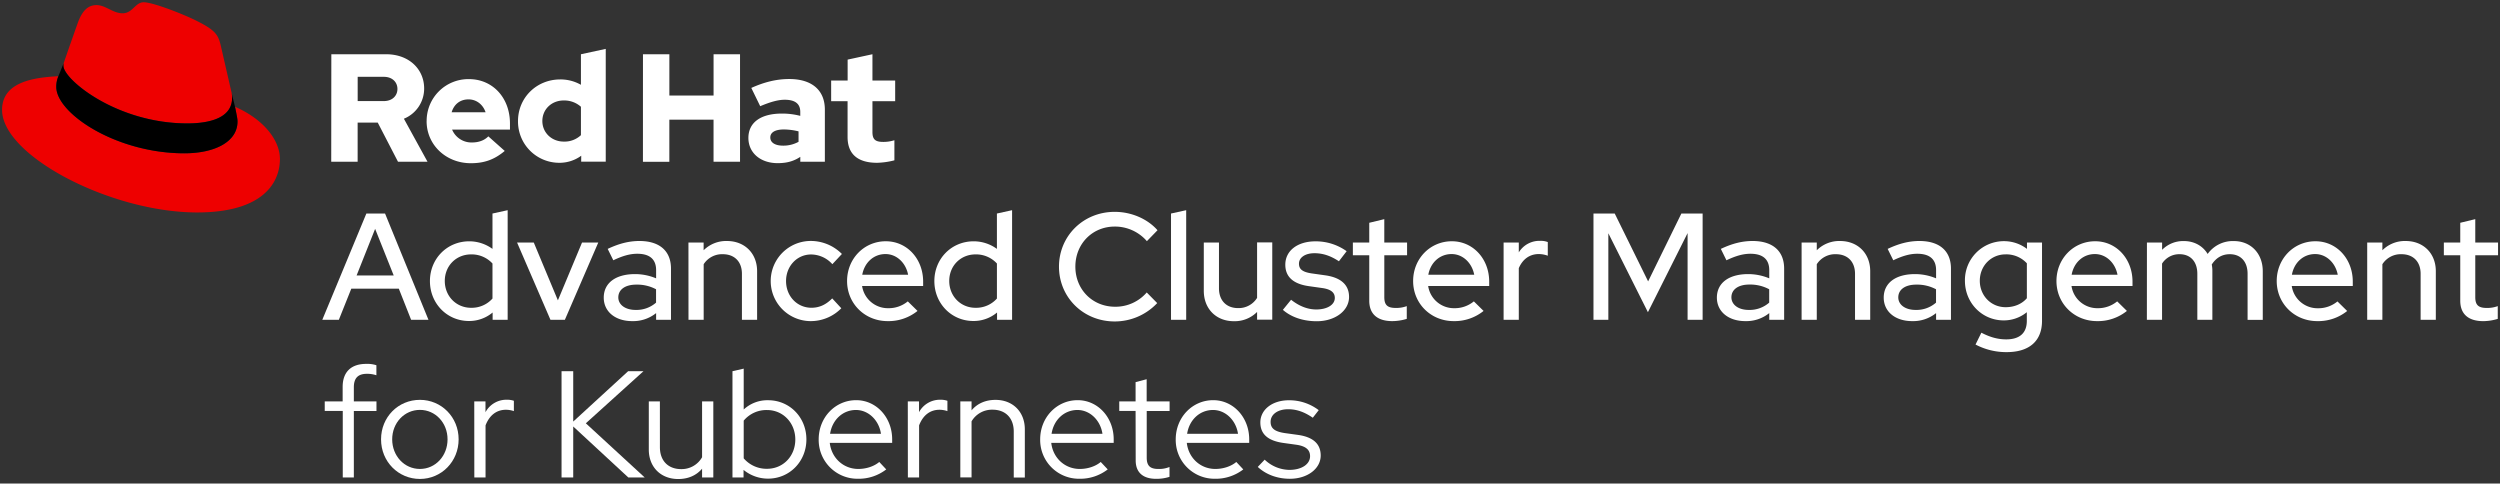 <svg id="Layer_1" data-name="Layer 1" xmlns="http://www.w3.org/2000/svg" viewBox="0 0 1712.77 331.27"><rect x="0" y="0" width="1712.77" height="331.27" fill="#333333" stroke="none"/><defs><style>.cls-1{fill:#fff;}.cls-2{fill:#e00;}</style></defs><title>Logo-Red_Hat-Adv_Cluster_Management_For_Kube-A-Reverse-RGB</title><path class="cls-1" d="M251,146.29h12.8l29.74,72.8H281.66l-8.43-21.32H240.68l-8.53,21.32H220.81Zm18.73,42.43L257,156.79l-12.69,31.93Z"/><path class="cls-1" d="M337.5,214.1a25,25,0,0,1-16.22,5.82c-15,0-26.73-12-26.73-27.35s11.75-27.25,26.94-27.25a27,27,0,0,1,15.91,5.2V146.29L347.8,144v75.09H337.5Zm-14.77-3.23a19.07,19.07,0,0,0,14.67-6.34v-24a19.33,19.33,0,0,0-14.67-6.24c-10.19,0-18,7.8-18,18.2S312.54,210.87,322.73,210.87Z"/><path class="cls-1" d="M354.24,166.15h11.45l16.53,39.63,16.54-39.63h11.13L387,219.09h-9.88Z"/><path class="cls-1" d="M413.63,203.91c0-10,8.11-16.12,21.42-16.12a37.41,37.41,0,0,1,14.46,2.91v-5.62c0-7.49-4.47-11.23-12.9-11.23-4.89,0-9.88,1.35-16.43,4.47l-3.85-7.8c7.91-3.74,14.77-5.41,21.74-5.41,13.73,0,21.63,6.76,21.63,18.93v35.05H449.51v-4.58A25.1,25.1,0,0,1,433.08,220C421.53,220,413.63,213.47,413.63,203.91Zm21.84,8.42a20.37,20.37,0,0,0,14-5v-9.15A27.45,27.45,0,0,0,435.88,195c-7.59,0-12.27,3.43-12.27,8.74C423.61,208.79,428.4,212.33,435.47,212.33Z"/><path class="cls-1" d="M471.66,166.15h10.4v5.31A21.81,21.81,0,0,1,498,165.11c12.17,0,20.7,8.43,20.7,20.7v33.28h-10.4V187.58c0-8.32-5.1-13.42-13.11-13.42a14.94,14.94,0,0,0-13.1,6.87v38.06h-10.4Z"/><path class="cls-1" d="M570.15,204.43l6.24,6.76A29.3,29.3,0,0,1,555.48,220a27.46,27.46,0,0,1,0-54.92A30.07,30.07,0,0,1,576.8,174L570.25,181a19.66,19.66,0,0,0-14.56-6.66c-9.67,0-17.16,8-17.16,18.2,0,10.4,7.59,18.3,17.37,18.3C561.2,210.87,565.88,208.79,570.15,204.43Z"/><path class="cls-1" d="M608.11,220c-15.6,0-27.77-12-27.77-27.46,0-15.29,11.65-27.25,26.52-27.25,14.56,0,25.59,12.07,25.59,27.67v3H590.63a17.87,17.87,0,0,0,17.89,15.19,20.62,20.62,0,0,0,13.42-4.68l6.66,6.55A31.62,31.62,0,0,1,608.11,220ZM590.74,188.2h31.41c-1.56-8.11-7.8-14.14-15.5-14.14C598.64,174.06,592.3,179.78,590.74,188.2Z"/><path class="cls-1" d="M683.09,214.1a25,25,0,0,1-16.22,5.82c-15,0-26.73-12-26.73-27.35s11.75-27.25,26.94-27.25a27,27,0,0,1,15.91,5.2V146.29l10.4-2.29v75.09h-10.3Zm-14.77-3.23A19.07,19.07,0,0,0,683,204.53v-24a19.33,19.33,0,0,0-14.67-6.24c-10.19,0-18,7.8-18,18.2S658.13,210.87,668.32,210.87Z"/><path class="cls-1" d="M785.64,200.37l7.17,7.28a40,40,0,0,1-29.12,12.58c-21.53,0-38.17-16.53-38.17-37.54s16.64-37.55,38.17-37.55c11.44,0,22.47,4.79,29.33,12.59l-7.28,7.49a28.92,28.92,0,0,0-22-10c-15.39,0-27,11.86-27,27.46S748.4,210.15,764,210.15A28.27,28.27,0,0,0,785.64,200.37Z"/><path class="cls-1" d="M812.67,219.09h-10.4v-72.8l10.4-2.29Z"/><path class="cls-1" d="M835.13,197.56c0,8.32,5.1,13.52,13.11,13.52a14.85,14.85,0,0,0,13-7v-38h10.4v52.94h-10.4v-5.3a21.62,21.62,0,0,1-15.91,6.34c-12.17,0-20.6-8.53-20.6-20.8V166.15h10.4Z"/><path class="cls-1" d="M884.53,205.36c5.52,4.37,11.34,6.66,17.27,6.66,7.49,0,12.69-3.23,12.69-7.91,0-3.74-2.71-5.92-8.53-6.76L896.39,196c-10.5-1.56-15.81-6.45-15.81-14.66,0-9.57,8.32-16,20.7-16a36.28,36.28,0,0,1,21.32,6.76L917.3,179c-5.83-3.85-11.13-5.52-16.75-5.52-6.34,0-10.61,2.92-10.61,7.18,0,3.85,2.5,5.72,8.74,6.66l9.57,1.35c10.5,1.56,16,6.55,16,14.77,0,9.46-9.56,16.64-22.15,16.64-9.15,0-17.37-2.71-23.19-7.8Z"/><path class="cls-1" d="M938.09,174.89H926.86v-8.74h11.23V152.63l10.3-2.49v16H964v8.74h-15.6v28.7c0,5.41,2.18,7.39,7.8,7.39a20.35,20.35,0,0,0,7.59-1.25v8.74A34.66,34.66,0,0,1,953.9,220c-10.29,0-15.81-4.89-15.81-14Z"/><path class="cls-1" d="M995.92,220c-15.6,0-27.77-12-27.77-27.46,0-15.29,11.65-27.25,26.52-27.25,14.56,0,25.59,12.07,25.59,27.67v3H978.45a17.85,17.85,0,0,0,17.89,15.19,20.59,20.59,0,0,0,13.41-4.68l6.66,6.55A31.62,31.62,0,0,1,995.92,220ZM978.55,188.2H1010c-1.56-8.11-7.8-14.14-15.5-14.14C986.46,174.06,980.11,179.78,978.55,188.2Z"/><path class="cls-1" d="M1030.13,166.15h10.41v6.76a16.57,16.57,0,0,1,14.56-7.9,13.29,13.29,0,0,1,5.3.83v9.36a17.8,17.8,0,0,0-6.14-1.14c-6.13,0-11,3.33-13.72,9.67v35.36h-10.41Z"/><path class="cls-1" d="M1101.89,159.81v59.28H1091.7v-72.8h14.56l22.88,46.49,22.78-46.49h14.56v72.8h-10.3V159.7L1129,213.89Z"/><path class="cls-1" d="M1176.25,203.91c0-10,8.12-16.12,21.43-16.12a37.4,37.4,0,0,1,14.45,2.91v-5.62c0-7.49-4.47-11.23-12.89-11.23-4.89,0-9.88,1.35-16.44,4.47l-3.84-7.8c7.9-3.74,14.76-5.41,21.73-5.41,13.73,0,21.64,6.76,21.64,18.93v35.05h-10.2v-4.58A25.08,25.08,0,0,1,1195.7,220C1184.16,220,1176.25,213.47,1176.25,203.91Zm21.84,8.42a20.33,20.33,0,0,0,14-5v-9.15a27.41,27.41,0,0,0-13.62-3.23c-7.59,0-12.27,3.43-12.27,8.74C1186.24,208.79,1191,212.33,1198.09,212.33Z"/><path class="cls-1" d="M1234.29,166.15h10.4v5.31a21.79,21.79,0,0,1,15.91-6.35c12.17,0,20.7,8.43,20.7,20.7v33.28h-10.41V187.58c0-8.32-5.09-13.42-13.1-13.42a14.93,14.93,0,0,0-13.1,6.87v38.06h-10.4Z"/><path class="cls-1" d="M1290.55,203.91c0-10,8.11-16.12,21.42-16.12a37.41,37.41,0,0,1,14.46,2.91v-5.62c0-7.49-4.47-11.23-12.9-11.23-4.89,0-9.88,1.35-16.43,4.47l-3.85-7.8c7.9-3.74,14.77-5.41,21.74-5.41,13.73,0,21.63,6.76,21.63,18.93v35.05h-10.19v-4.58A25.1,25.1,0,0,1,1310,220C1298.45,220,1290.55,213.47,1290.55,203.91Zm21.84,8.42a20.37,20.37,0,0,0,14-5v-9.15A27.45,27.45,0,0,0,1312.8,195c-7.59,0-12.27,3.43-12.27,8.74C1300.53,208.79,1305.31,212.33,1312.39,212.33Z"/><path class="cls-1" d="M1346.19,192.36A26.7,26.7,0,0,1,1373,165.22a26,26,0,0,1,15.7,5.3v-4.37H1399v53.67c0,13.73-8.63,21.42-24.23,21.42a44.86,44.86,0,0,1-21.32-5.2l4-8.11c6,3.12,11.34,4.58,17,4.58,9.25,0,14.14-4.37,14.14-12.69v-5.93a24.88,24.88,0,0,1-15.81,5.62C1357.94,219.51,1346.19,207.55,1346.19,192.36Zm27.87,18.1c6,0,11.13-2.19,14.56-6.14V180.4a19.08,19.08,0,0,0-14.56-6.13c-10,0-17.68,7.9-17.68,18.09S1364.08,210.46,1374.06,210.46Z"/><path class="cls-1" d="M1436.67,220c-15.6,0-27.77-12-27.77-27.46,0-15.29,11.65-27.25,26.52-27.25,14.56,0,25.58,12.07,25.58,27.67v3h-41.8a17.85,17.85,0,0,0,17.88,15.19,20.62,20.62,0,0,0,13.42-4.68l6.66,6.55A31.62,31.62,0,0,1,1436.67,220ZM1419.3,188.2h31.41c-1.56-8.11-7.8-14.14-15.5-14.14C1427.2,174.06,1420.86,179.78,1419.3,188.2Z"/><path class="cls-1" d="M1470.88,166.15h10.4v5a20.3,20.3,0,0,1,14.88-6c7.17,0,13,3.33,16.32,8.84a21.22,21.22,0,0,1,17.89-8.84c11.65,0,19.87,8.43,19.87,20.7v33.28h-10.4V187.58c0-8.32-4.68-13.42-12.17-13.42-5.2,0-9.36,2.39-12.38,7.07a22.24,22.24,0,0,1,.42,4.58v33.28h-10.3V187.58c0-8.32-4.68-13.42-12.17-13.42a13.89,13.89,0,0,0-12,6.45v38.48h-10.4Z"/><path class="cls-1" d="M1587.57,220c-15.6,0-27.77-12-27.77-27.46,0-15.29,11.65-27.25,26.52-27.25,14.56,0,25.59,12.07,25.59,27.67v3H1570.1A17.85,17.85,0,0,0,1588,211.19a20.59,20.59,0,0,0,13.41-4.68l6.66,6.55A31.62,31.62,0,0,1,1587.57,220ZM1570.2,188.2h31.41c-1.56-8.11-7.8-14.14-15.5-14.14C1578.11,174.06,1571.76,179.78,1570.2,188.2Z"/><path class="cls-1" d="M1621.79,166.15h10.4v5.31a21.79,21.79,0,0,1,15.91-6.35c12.17,0,20.7,8.43,20.7,20.7v33.28h-10.41V187.58c0-8.32-5.09-13.42-13.1-13.42a14.93,14.93,0,0,0-13.1,6.87v38.06h-10.4Z"/><path class="cls-1" d="M1685.54,174.89H1674.3v-8.74h11.24V152.63l10.29-2.49v16h15.6v8.74h-15.6v28.7c0,5.41,2.19,7.39,7.8,7.39a20.37,20.37,0,0,0,7.6-1.25v8.74a34.72,34.72,0,0,1-9.88,1.56c-10.3,0-15.81-4.89-15.81-14Z"/><path class="cls-1" d="M234.75,275V265.1c0-10.19,5.72-15.8,16.12-15.8a20.16,20.16,0,0,1,7,.93v6.87a19.87,19.87,0,0,0-6.45-1c-6.14,0-9,2.91-9,9.25V275h15.5v6.56h-15.5v45.55h-7.59V281.54H222.48V275Z"/><path class="cls-1" d="M287.69,273.94c14.77,0,26.52,11.86,26.52,27.05s-11.75,27.14-26.52,27.14S261.06,316.27,261.06,301,272.81,273.94,287.69,273.94ZM306.62,301c0-11.34-8.32-20.18-18.93-20.18s-19,8.84-19,20.18,8.32,20.28,19,20.28S306.62,312.32,306.62,301Z"/><path class="cls-1" d="M324.92,275h7.69v7.39a16.26,16.26,0,0,1,14.56-8.53,14.21,14.21,0,0,1,4.89.73v7.07a17,17,0,0,0-5.41-.93c-6.44,0-11.33,3.74-14,10.71v35.67h-7.69Z"/><path class="cls-1" d="M384.72,254.29h8v34.53l37.65-34.53h10.51L401.36,290l40.35,37.13H430.48l-37.76-34.94v34.94h-8Z"/><path class="cls-1" d="M452.11,306.39c0,9.26,5.62,15,14.56,15A16.08,16.08,0,0,0,481,313.26V275h7.7v52.11H481v-6c-4,4.68-9.57,7.07-16.33,7.07-12,0-20.17-8.22-20.17-20.18V275h7.59Z"/><path class="cls-1" d="M526.16,327.92a26.43,26.43,0,0,1-16.75-6v5.2h-7.59v-72.8l7.7-1.77v28a23.76,23.76,0,0,1,16.74-6.35c14.77,0,26.21,11.76,26.21,26.84S541,327.92,526.16,327.92Zm-16.64-39.73V314a20.6,20.6,0,0,0,16,7.17c11,0,19.35-8.63,19.35-20.07s-8.43-20.18-19.35-20.18A20.21,20.21,0,0,0,509.52,288.19Z"/><path class="cls-1" d="M587.72,328a26.56,26.56,0,0,1-26.83-27c0-15,11.34-26.84,25.69-26.84,13.83,0,24.65,11.86,24.65,26.84v2.39H568.48c1.15,10.29,9.26,17.89,19.56,17.89,5.41,0,10.81-1.77,14.35-4.79l4.78,5.1A30.82,30.82,0,0,1,587.72,328Zm-19-30.79h34.84c-1.35-9.25-8.53-16.33-17.16-16.33C577.32,280.91,570.15,287.67,568.69,297.24Z"/><path class="cls-1" d="M621.94,275h7.69v7.39a16.27,16.27,0,0,1,14.57-8.53,14.19,14.19,0,0,1,4.88.73v7.07a17,17,0,0,0-5.4-.93c-6.45,0-11.34,3.74-14,10.71v35.67h-7.69Z"/><path class="cls-1" d="M657.92,275h7.7v6.14c4-4.78,9.67-7.18,16.43-7.18,11.86,0,20.07,8.22,20.07,20.18v33h-7.59V295.68c0-9.25-5.61-15-14.56-15a16.2,16.2,0,0,0-14.35,8v38.38h-7.7Z"/><path class="cls-1" d="M739.46,328a26.56,26.56,0,0,1-26.83-27c0-15,11.33-26.84,25.68-26.84C752.15,274.15,763,286,763,301v2.39H720.22c1.14,10.29,9.25,17.89,19.55,17.89,5.41,0,10.82-1.77,14.35-4.79l4.79,5.1A30.84,30.84,0,0,1,739.46,328Zm-19-30.79h34.84c-1.35-9.25-8.53-16.33-17.16-16.33C729.06,280.91,721.88,287.67,720.43,297.24Z"/><path class="cls-1" d="M778,281.54H766.81V275H778v-13.2l7.59-2V275h15.71v6.56H785.63v31.93c0,5.61,2.29,7.8,8,7.8a18.66,18.66,0,0,0,7.6-1.36v6.76a29.49,29.49,0,0,1-9.16,1.36c-9,0-14-4.37-14-12.59Z"/><path class="cls-1" d="M832.33,328a26.56,26.56,0,0,1-26.83-27c0-15,11.33-26.84,25.69-26.84,13.83,0,24.65,11.86,24.65,26.84v2.39H813.09c1.14,10.29,9.26,17.89,19.55,17.89,5.41,0,10.82-1.77,14.36-4.79l4.78,5.1A30.82,30.82,0,0,1,832.33,328Zm-19-30.79h34.84c-1.35-9.25-8.53-16.33-17.16-16.33C821.93,280.91,814.75,287.67,813.3,297.24Z"/><path class="cls-1" d="M866.44,314.92a25,25,0,0,0,16.95,7c8.32,0,14.15-3.85,14.15-9.36,0-4.47-3-7-9.67-7.9l-9-1.25c-10.4-1.56-15.4-6.14-15.4-14,0-8.74,8.12-15.19,19.56-15.19A33.33,33.33,0,0,1,903.47,281l-4.06,5.2c-5.82-4-11.13-5.83-16.85-5.83-7.18,0-12.06,3.54-12.06,8.64,0,4.47,2.8,6.65,9.67,7.69l9.05,1.25c10.4,1.46,15.6,6.14,15.6,14.14,0,9.05-9.15,15.92-21.11,15.92-8.64,0-16.44-2.92-22-8.12Z"/><path class="cls-2" d="M128.42,84.55C140.92,84.55,159,82,159,67.09a14.09,14.09,0,0,0-.31-3.43L151.27,31.3C149.54,24.19,148,21,135.53,14.7c-9.7-5-30.82-13.15-37.08-13.15C92.63,1.55,90.91,9.1,84,9.1c-6.68,0-11.64-5.61-17.89-5.61-6,0-9.92,4.1-12.94,12.51,0,0-8.4,23.71-9.48,27.16a6.06,6.06,0,0,0-.22,1.94c0,9.21,36.29,39.45,84.94,39.45M161,73.12c1.72,8.19,1.72,9.06,1.72,10.13,0,14-15.73,21.78-36.43,21.78-46.78,0-87.74-27.38-87.74-45.49A18.49,18.49,0,0,1,40,52.21c-16.81.86-38.58,3.88-38.58,23.07,0,31.47,74.58,70.27,133.65,70.27,45.27,0,56.7-20.48,56.7-36.64,0-12.72-11-27.16-30.83-35.79"/><path d="M161,73.12c1.72,8.19,1.72,9.06,1.72,10.13,0,14-15.73,21.78-36.43,21.78-46.78,0-87.74-27.38-87.74-45.49A18.49,18.49,0,0,1,40,52.21l3.67-9.05a6.06,6.06,0,0,0-.22,1.94c0,9.21,36.29,39.45,84.94,39.45C140.92,84.55,159,82,159,67.09a14.09,14.09,0,0,0-.31-3.43Z"/><path class="cls-1" d="M580.68,93.86c0,11.88,7.16,17.67,20.2,17.67a52,52,0,0,0,11.88-1.69V96.07a24.78,24.78,0,0,1-7.68,1.15c-5.36,0-7.36-1.68-7.36-6.73V69.35h15.57V55.16H597.72v-18l-17,3.68V55.16H569.43V69.35h11.25Zm-52.94.31c0-3.68,3.68-5.47,9.26-5.47A42.5,42.5,0,0,1,547.09,90v7.15a21.45,21.45,0,0,1-10.62,2.63c-5.47,0-8.73-2.11-8.73-5.58m5.2,17.57c6,0,10.83-1.27,15.35-4.32v3.37h16.83V75.14c0-13.57-9.15-21-24.4-21-8.52,0-16.93,2-26,6.1l6.1,12.52c6.53-2.74,12-4.42,16.83-4.42,7.05,0,10.62,2.74,10.62,8.31v2.73a49.42,49.42,0,0,0-12.62-1.57c-14.3,0-22.92,6-22.92,16.72,0,9.78,7.78,17.25,20.19,17.25m-92.44-.95h18.09V82h30.28v28.82H507V37.17H488.87V65.46H458.59V37.17H440.5ZM371.57,82.92c0-8,6.31-14.09,14.62-14.09A17.19,17.19,0,0,1,398,73.14V92.6A16.37,16.37,0,0,1,386.19,97c-8.21,0-14.62-6.1-14.62-14.09m26.6,27.87H415V33.49l-17,3.68V58.1a28.23,28.23,0,0,0-14.19-3.68c-16.2,0-28.92,12.51-28.92,28.5a28.25,28.25,0,0,0,28.39,28.61,25.11,25.11,0,0,0,14.93-4.84ZM321,68.09c5.37,0,9.89,3.47,11.68,8.84H309.41c1.69-5.58,5.89-8.84,11.57-8.84M292.27,83c0,16.2,13.25,28.82,30.29,28.82,9.36,0,16.2-2.52,23.24-8.41l-11.25-10c-2.63,2.73-6.52,4.2-11.15,4.2a14.38,14.38,0,0,1-13.67-8.83h39.65V84.6c0-17.67-11.89-30.39-28.08-30.39a28.58,28.58,0,0,0-29,28.81M262.93,52.63c6,0,9.36,3.79,9.36,8.31s-3.36,8.31-9.36,8.31H245.05V52.63Zm-36,58.16h18.09V84h13.78l13.88,26.82H292.9L276.71,81.34a22.26,22.26,0,0,0,13.88-20.72c0-13.25-10.41-23.45-26-23.45H227Z"/></svg>